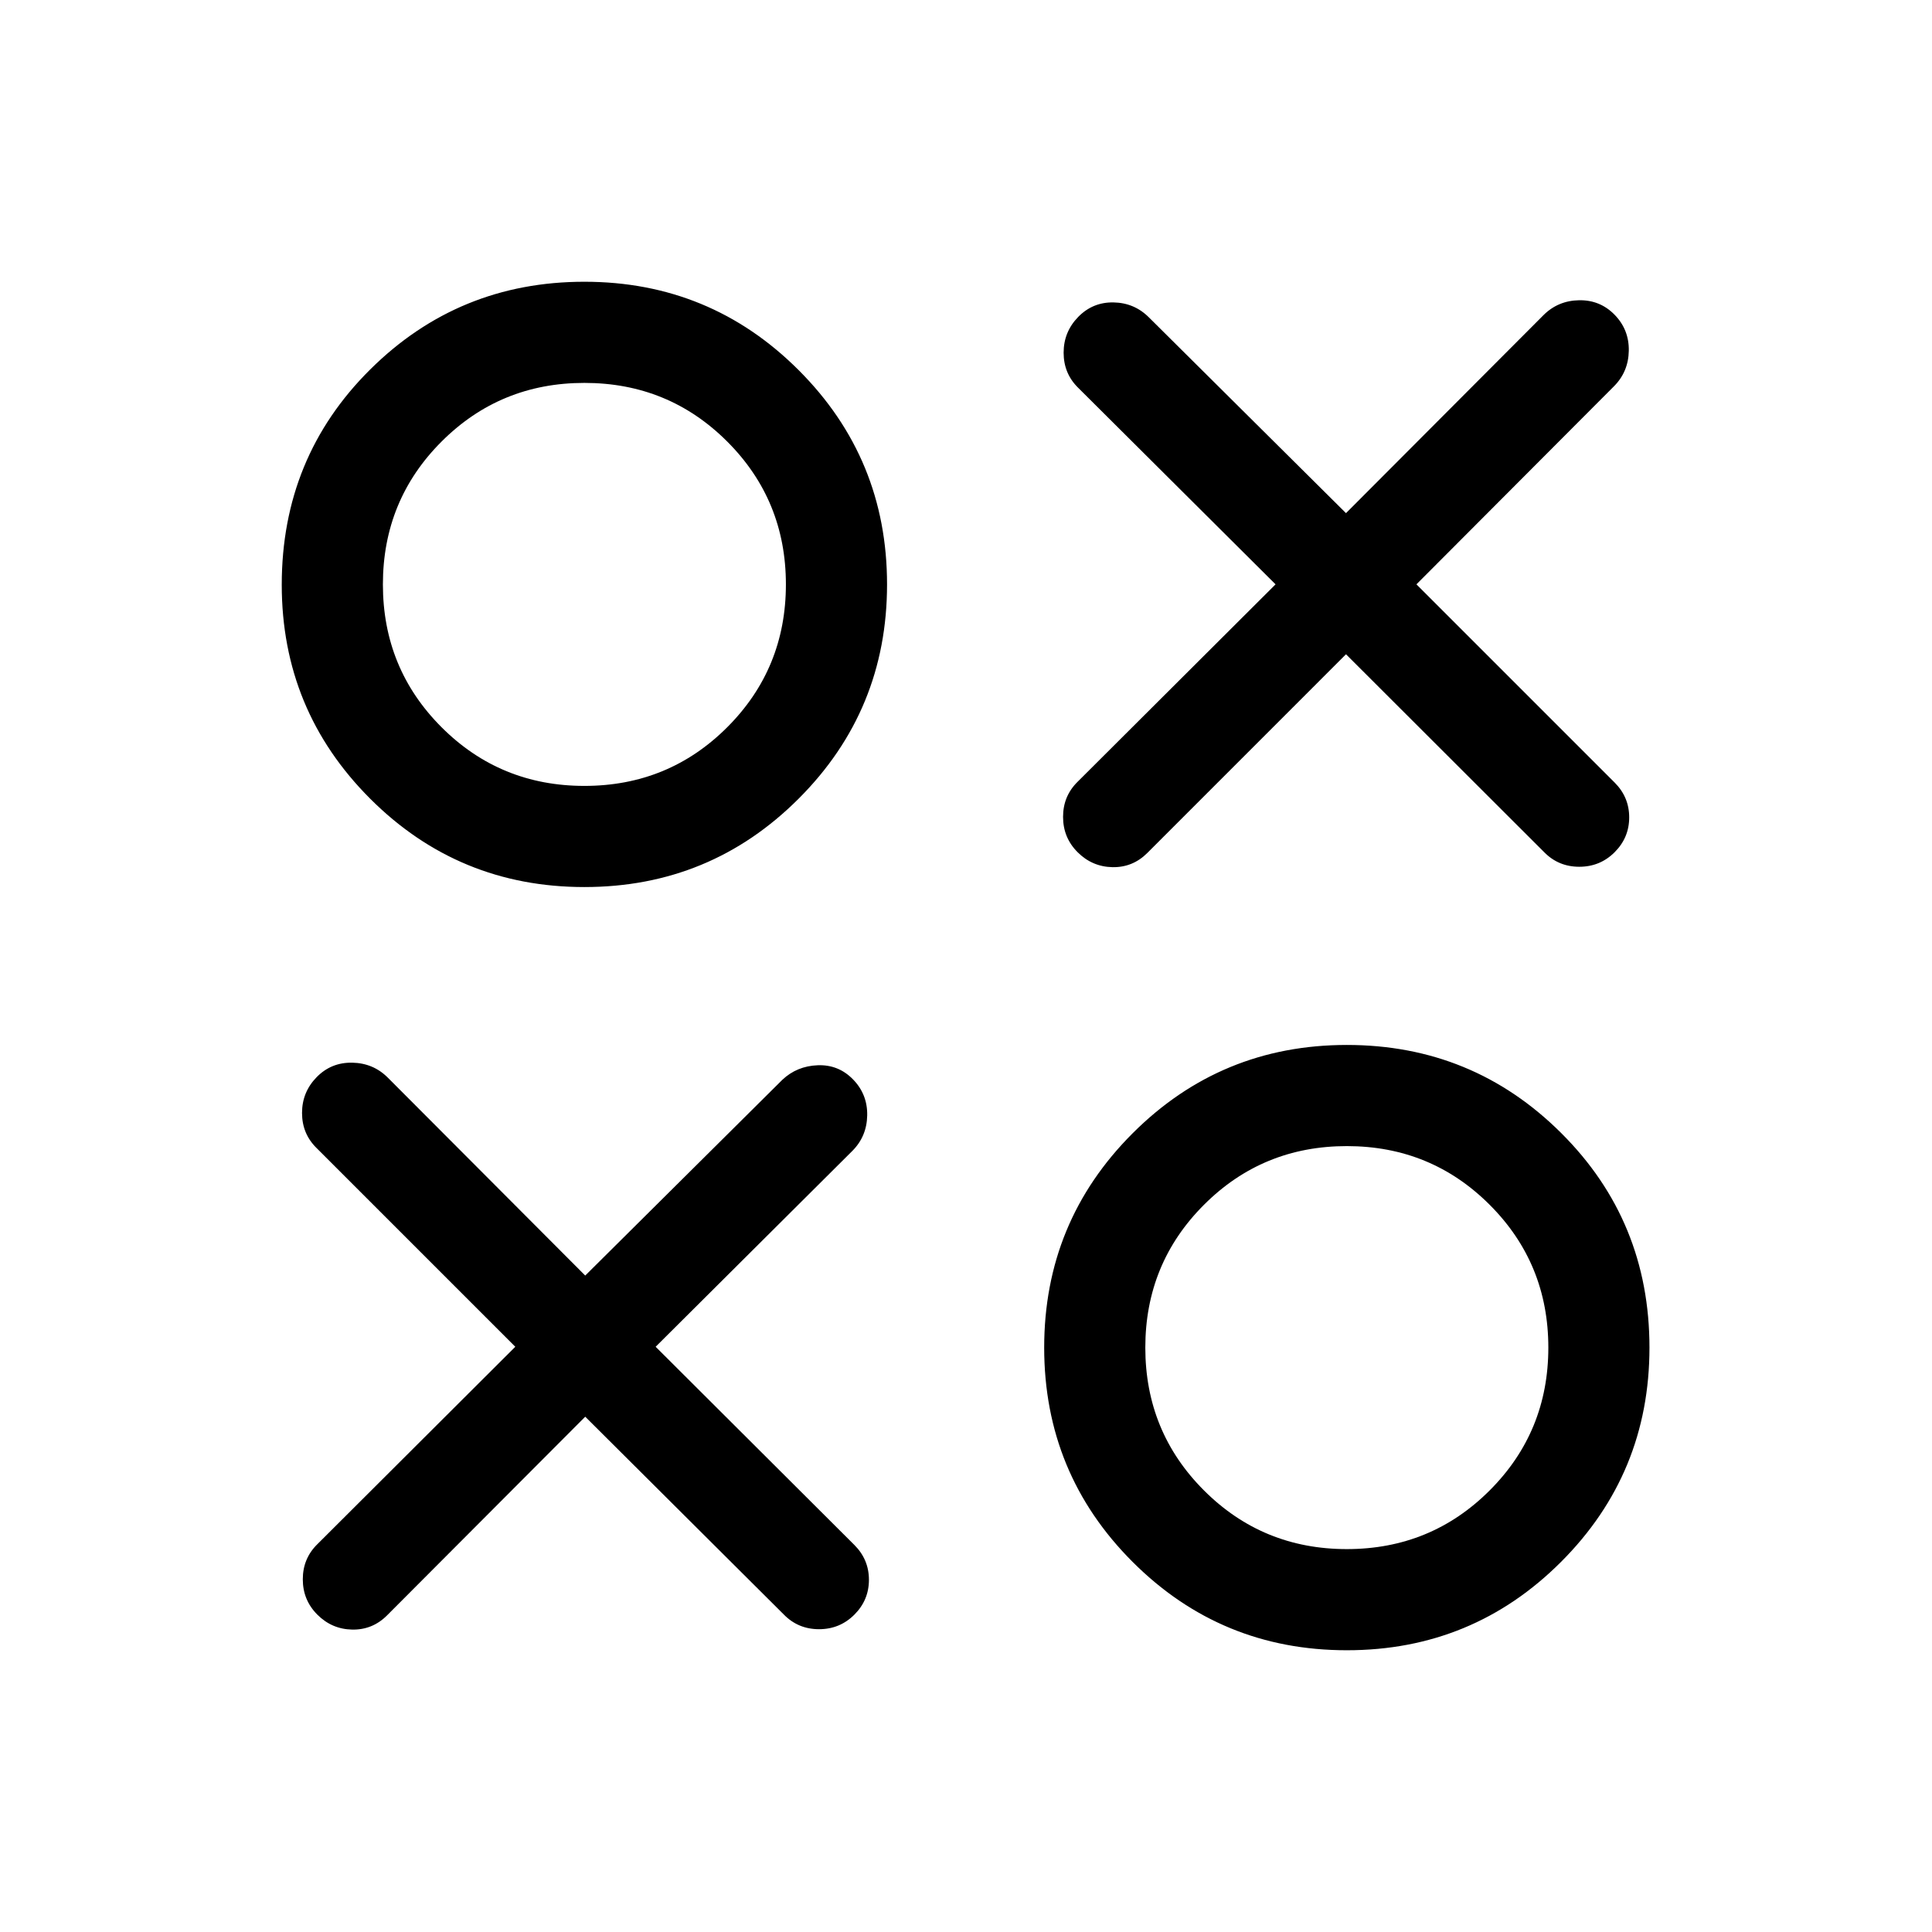 <svg xmlns="http://www.w3.org/2000/svg" viewBox="0 -960 960 960" width="32" height="32"><path d="m668.82-634.9-98.74 98.75q-7.24 7.23-17.31 7.04-10.08-.2-17.31-7.43-7.23-7.23-7.23-17.56 0-10.33 7.23-17.44l98.36-98.1-98.08-97.67q-7.23-7.1-7.23-17.43 0-10.34 7.23-17.76 7.23-7.42 17.57-7.23 10.33.19 17.56 7.42l97.95 97.29 98.1-98.36q7.23-7.23 17.69-7.43 10.47-.19 17.7 7.23 7.23 7.43 7.03 17.89-.19 10.46-7.42 17.69l-98.1 98.36 98.49 98.49q7.23 7.23 7.23 17.3 0 10.08-7.23 17.31-7.23 7.23-17.57 7.23-10.33 0-17.43-7.23l-98.49-98.36ZM290.39-519.23q-62.54 0-106.47-43.92Q140-607.08 140-669.45q0-63.32 43.92-106.93Q227.85-820 290.39-820q62.53 0 106.46 43.92 43.92 43.93 43.92 106.47 0 62.53-43.92 106.46-43.93 43.92-106.46 43.92Zm0-50.26q41.82 0 70.97-29.15t29.15-70.97q0-41.83-29.15-70.98-29.15-29.15-70.97-29.15-41.83 0-70.98 29.15-29.15 29.15-29.15 70.98 0 41.82 29.15 70.97t70.98 29.15Zm.41 313.44-98.49 98.74q-7.23 7.23-17.31 7.04-10.08-.19-17.31-7.42-7.23-7.23-7.23-17.57 0-10.33 7.23-17.43l98.36-98.11-98.74-98.74q-7.23-7.1-7.23-17.44 0-10.33 7.23-17.75t17.69-7.23q10.46.19 17.69 7.42l98.11 98.36 97.95-97.28q7.23-6.82 17.56-7.22 10.33-.4 17.56 7.03 7.23 7.42 7.04 17.88-.19 10.46-7.42 17.69l-97.7 97.28 98.75 98.49q7.23 7.23 7.23 17.31 0 10.08-7.23 17.31-7.23 7.23-17.56 7.23-10.34 0-17.44-7.23l-98.74-98.36ZM669.23-140q-62.54 0-106.46-43.92-43.92-43.93-43.92-106.47 0-62.53 43.92-106.46 43.92-43.92 106.46-43.92 62.54 0 106.46 43.71 43.92 43.7 43.92 106.67 0 62.54-43.92 106.47Q731.77-140 669.23-140Zm0-50.26q41.82 0 70.97-29.15 29.16-29.15 29.16-70.98 0-41.82-29.16-70.97-29.15-29.15-70.97-29.15t-70.97 29.15q-29.16 29.15-29.16 70.97 0 41.83 29.16 70.98 29.15 29.15 70.97 29.15ZM290.39-669.61Zm378.84 379.22Z"/></svg>